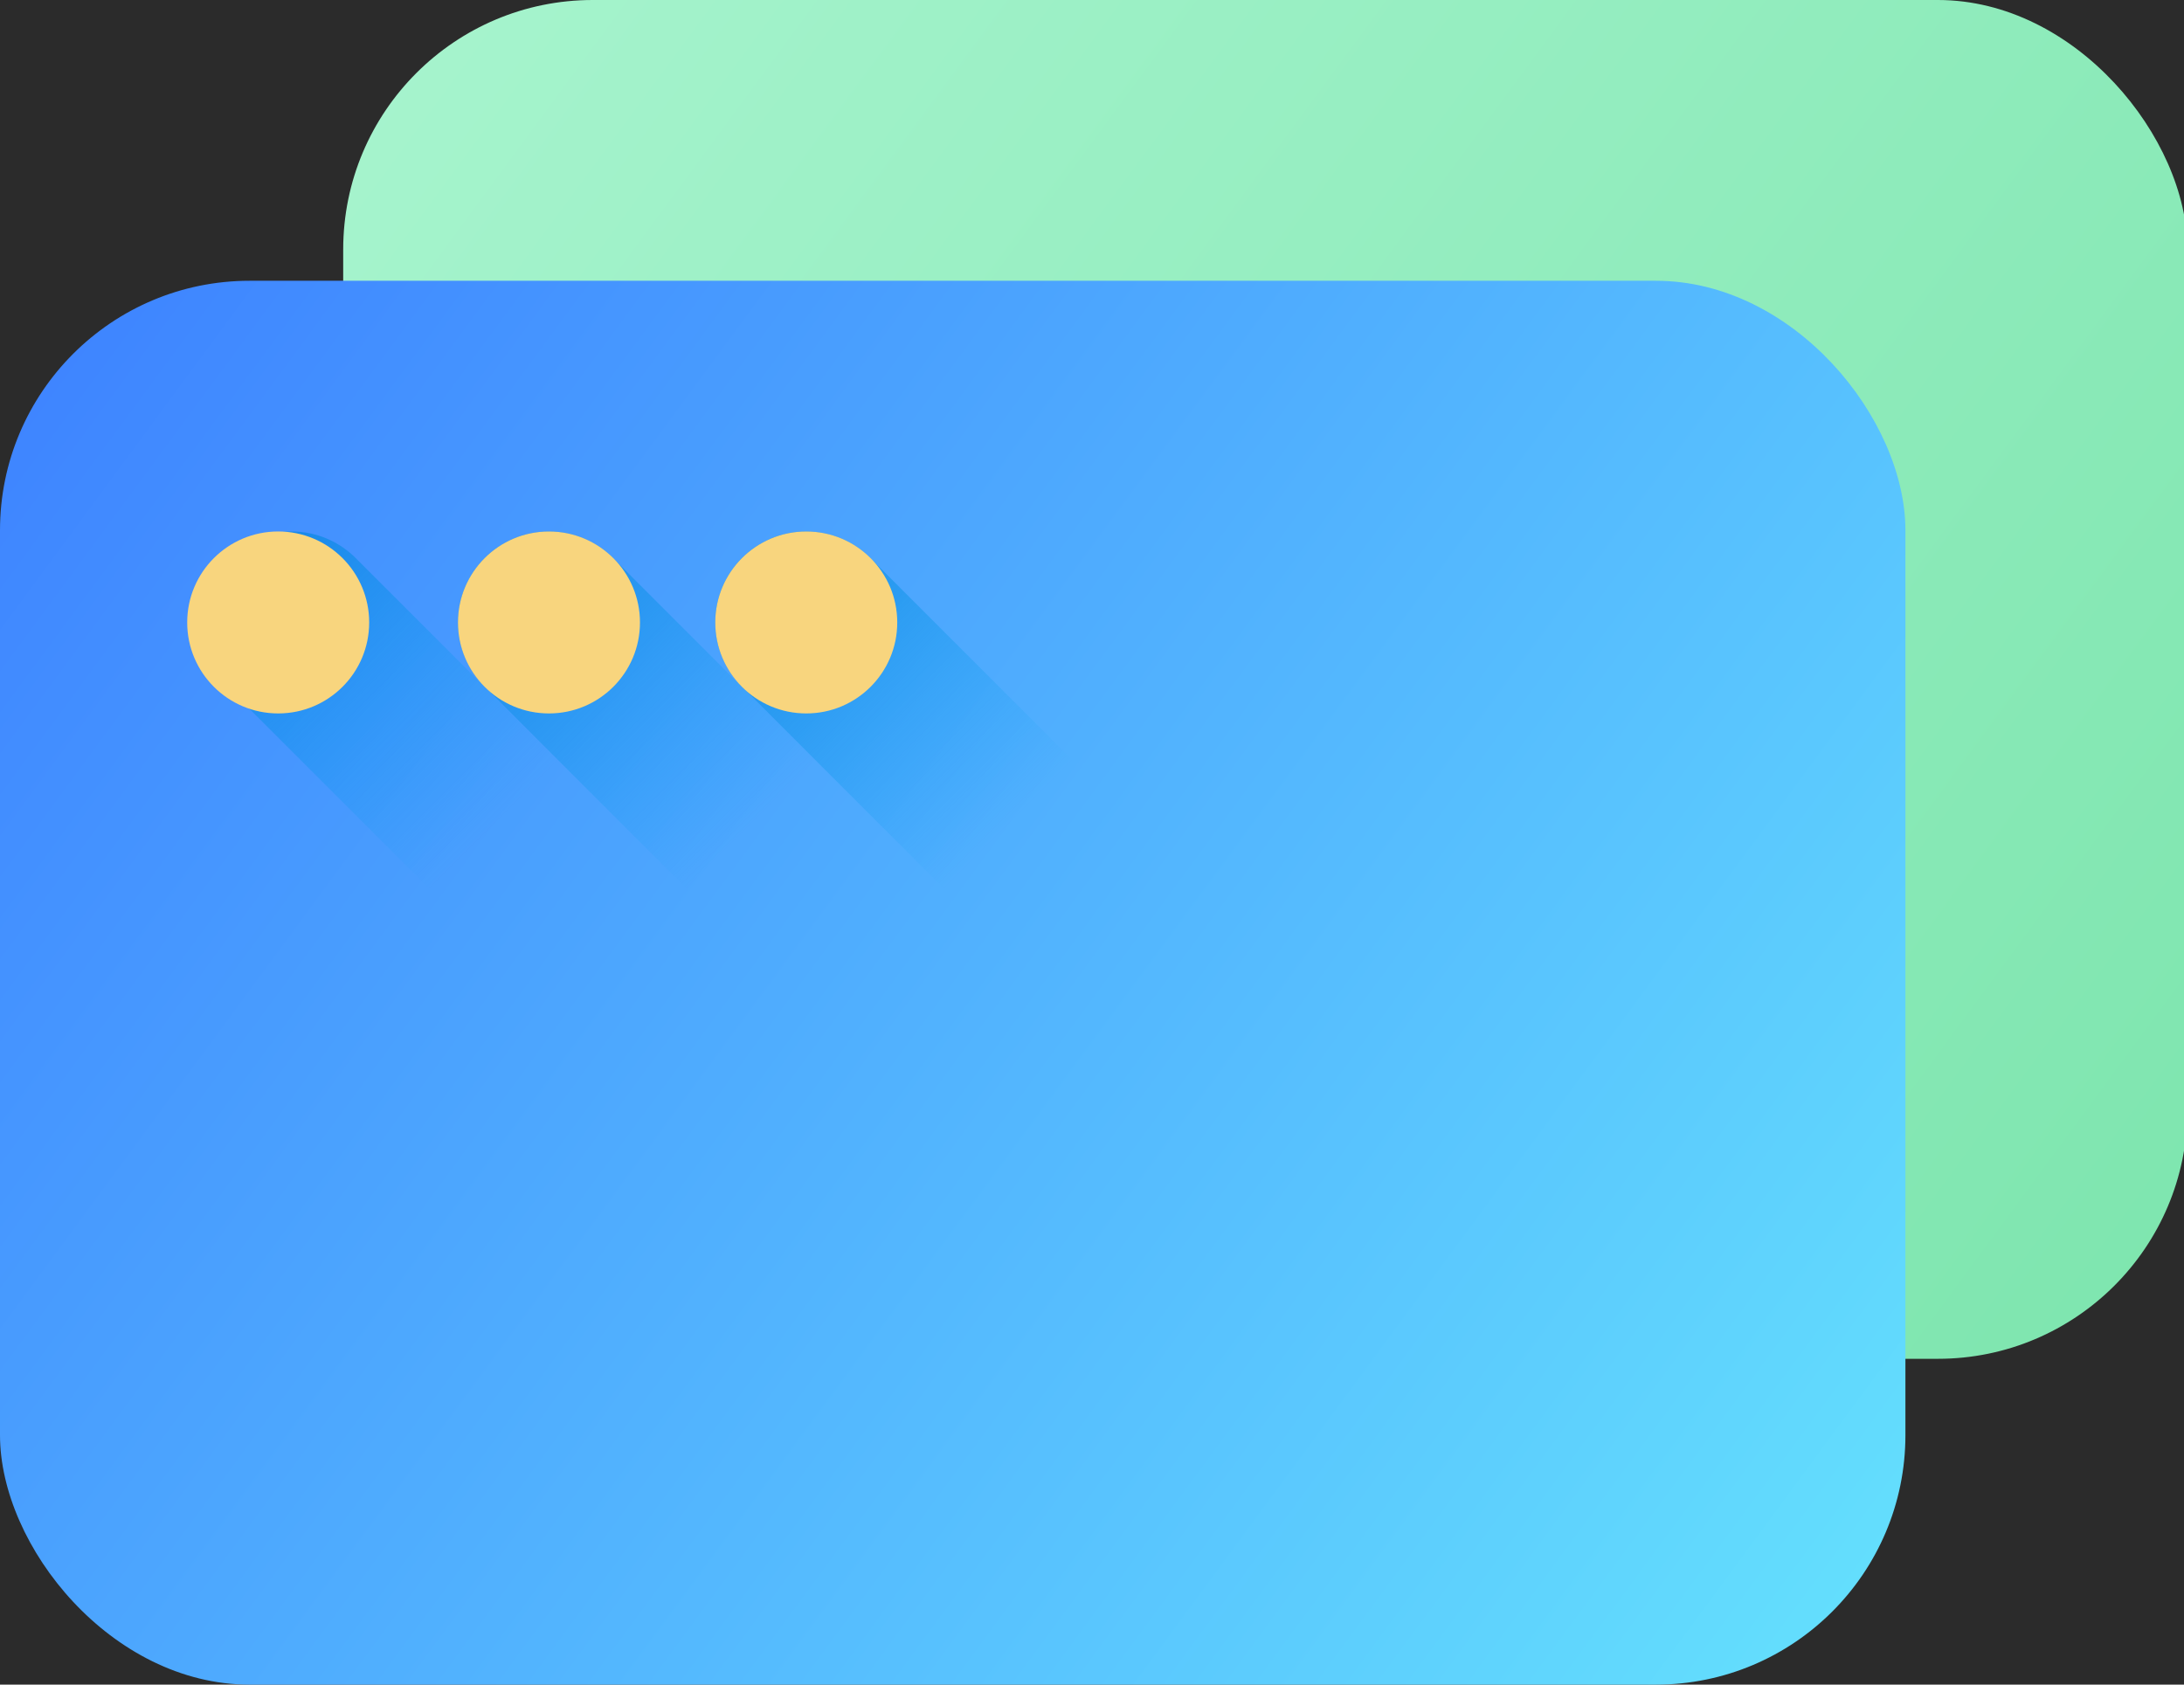 <svg width="70" height="54" viewBox="0 0 70 54" fill="none" xmlns="http://www.w3.org/2000/svg">
<rect width="1280" height="348" transform="translate(-243 -58)" fill="#2B2B2B"/>
<rect x="11" width="59.111" height="43.556" rx="8" fill="url(#paint0_linear_505_574)"/>
<rect y="9" width="61.071" height="45" rx="8" fill="url(#paint1_linear_505_574)"/>
<path d="M11.467 17.956C10.935 17.391 10.182 17.036 9.345 17.036C7.734 17.036 6.428 18.342 6.428 19.953C6.428 20.79 6.783 21.543 7.348 22.075L13.64 28.367C14.172 28.932 14.925 29.287 15.762 29.287C17.373 29.287 18.679 27.981 18.679 26.37C18.679 25.533 18.324 24.78 17.759 24.248L11.467 17.956Z" fill="url(#paint2_linear_505_574)"/>
<path d="M8.917 22.869C10.527 22.869 11.833 21.564 11.833 19.953C11.833 18.342 10.527 17.036 8.917 17.036C7.306 17.036 6 18.342 6 19.953C6 21.564 7.306 22.869 8.917 22.869Z" fill="#F8D57E"/>
<path d="M19.718 17.956C19.186 17.391 18.433 17.036 17.595 17.036C15.984 17.036 14.678 18.342 14.678 19.953C14.678 20.79 15.033 21.543 15.599 22.075L21.89 28.367C22.422 28.932 23.175 29.287 24.013 29.287C25.624 29.287 26.929 27.981 26.929 26.37C26.929 25.533 26.574 24.78 26.009 24.248L19.718 17.956Z" fill="url(#paint3_linear_505_574)"/>
<path d="M17.595 22.869C19.206 22.869 20.512 21.564 20.512 19.953C20.512 18.342 19.206 17.036 17.595 17.036C15.984 17.036 14.678 18.342 14.678 19.953C14.678 21.564 15.984 22.869 17.595 22.869Z" fill="#F8D57E"/>
<path d="M27.964 17.956C27.432 17.391 26.679 17.036 25.842 17.036C24.231 17.036 22.925 18.342 22.925 19.953C22.925 20.79 23.28 21.543 23.845 22.075L30.137 28.367C30.669 28.932 31.422 29.287 32.259 29.287C33.87 29.287 35.176 27.981 35.176 26.37C35.176 25.533 34.821 24.78 34.256 24.248L27.964 17.956Z" fill="url(#paint4_linear_505_574)"/>
<path d="M25.842 22.869C27.453 22.869 28.758 21.564 28.758 19.953C28.758 18.342 27.453 17.036 25.842 17.036C24.231 17.036 22.925 18.342 22.925 19.953C22.925 21.564 24.231 22.869 25.842 22.869Z" fill="#F8D57E"/>
<defs>
<linearGradient id="paint0_linear_505_574" x1="11" y1="0" x2="70.111" y2="43.556" gradientUnits="userSpaceOnUse">
<stop stop-color="#A7F4CE"/>
<stop offset="1" stop-color="#7DE5AE"/>
</linearGradient>
<linearGradient id="paint1_linear_505_574" x1="0" y1="9" x2="61.071" y2="54" gradientUnits="userSpaceOnUse">
<stop stop-color="#3D81FF"/>
<stop offset="1" stop-color="#65E2FD"/>
</linearGradient>
<linearGradient id="paint2_linear_505_574" x1="15.833" y1="26.442" x2="3.218" y2="13.827" gradientUnits="userSpaceOnUse">
<stop stop-color="#00A2F3" stop-opacity="0"/>
<stop offset="1" stop-color="#0075CD"/>
</linearGradient>
<linearGradient id="paint3_linear_505_574" x1="24.083" y1="26.441" x2="11.468" y2="13.827" gradientUnits="userSpaceOnUse">
<stop stop-color="#00A2F3" stop-opacity="0"/>
<stop offset="1" stop-color="#0075CD"/>
</linearGradient>
<linearGradient id="paint4_linear_505_574" x1="32.329" y1="26.441" x2="19.715" y2="13.827" gradientUnits="userSpaceOnUse">
<stop stop-color="#00A2F3" stop-opacity="0"/>
<stop offset="1" stop-color="#0075CD"/>
</linearGradient>
</defs>
</svg>
